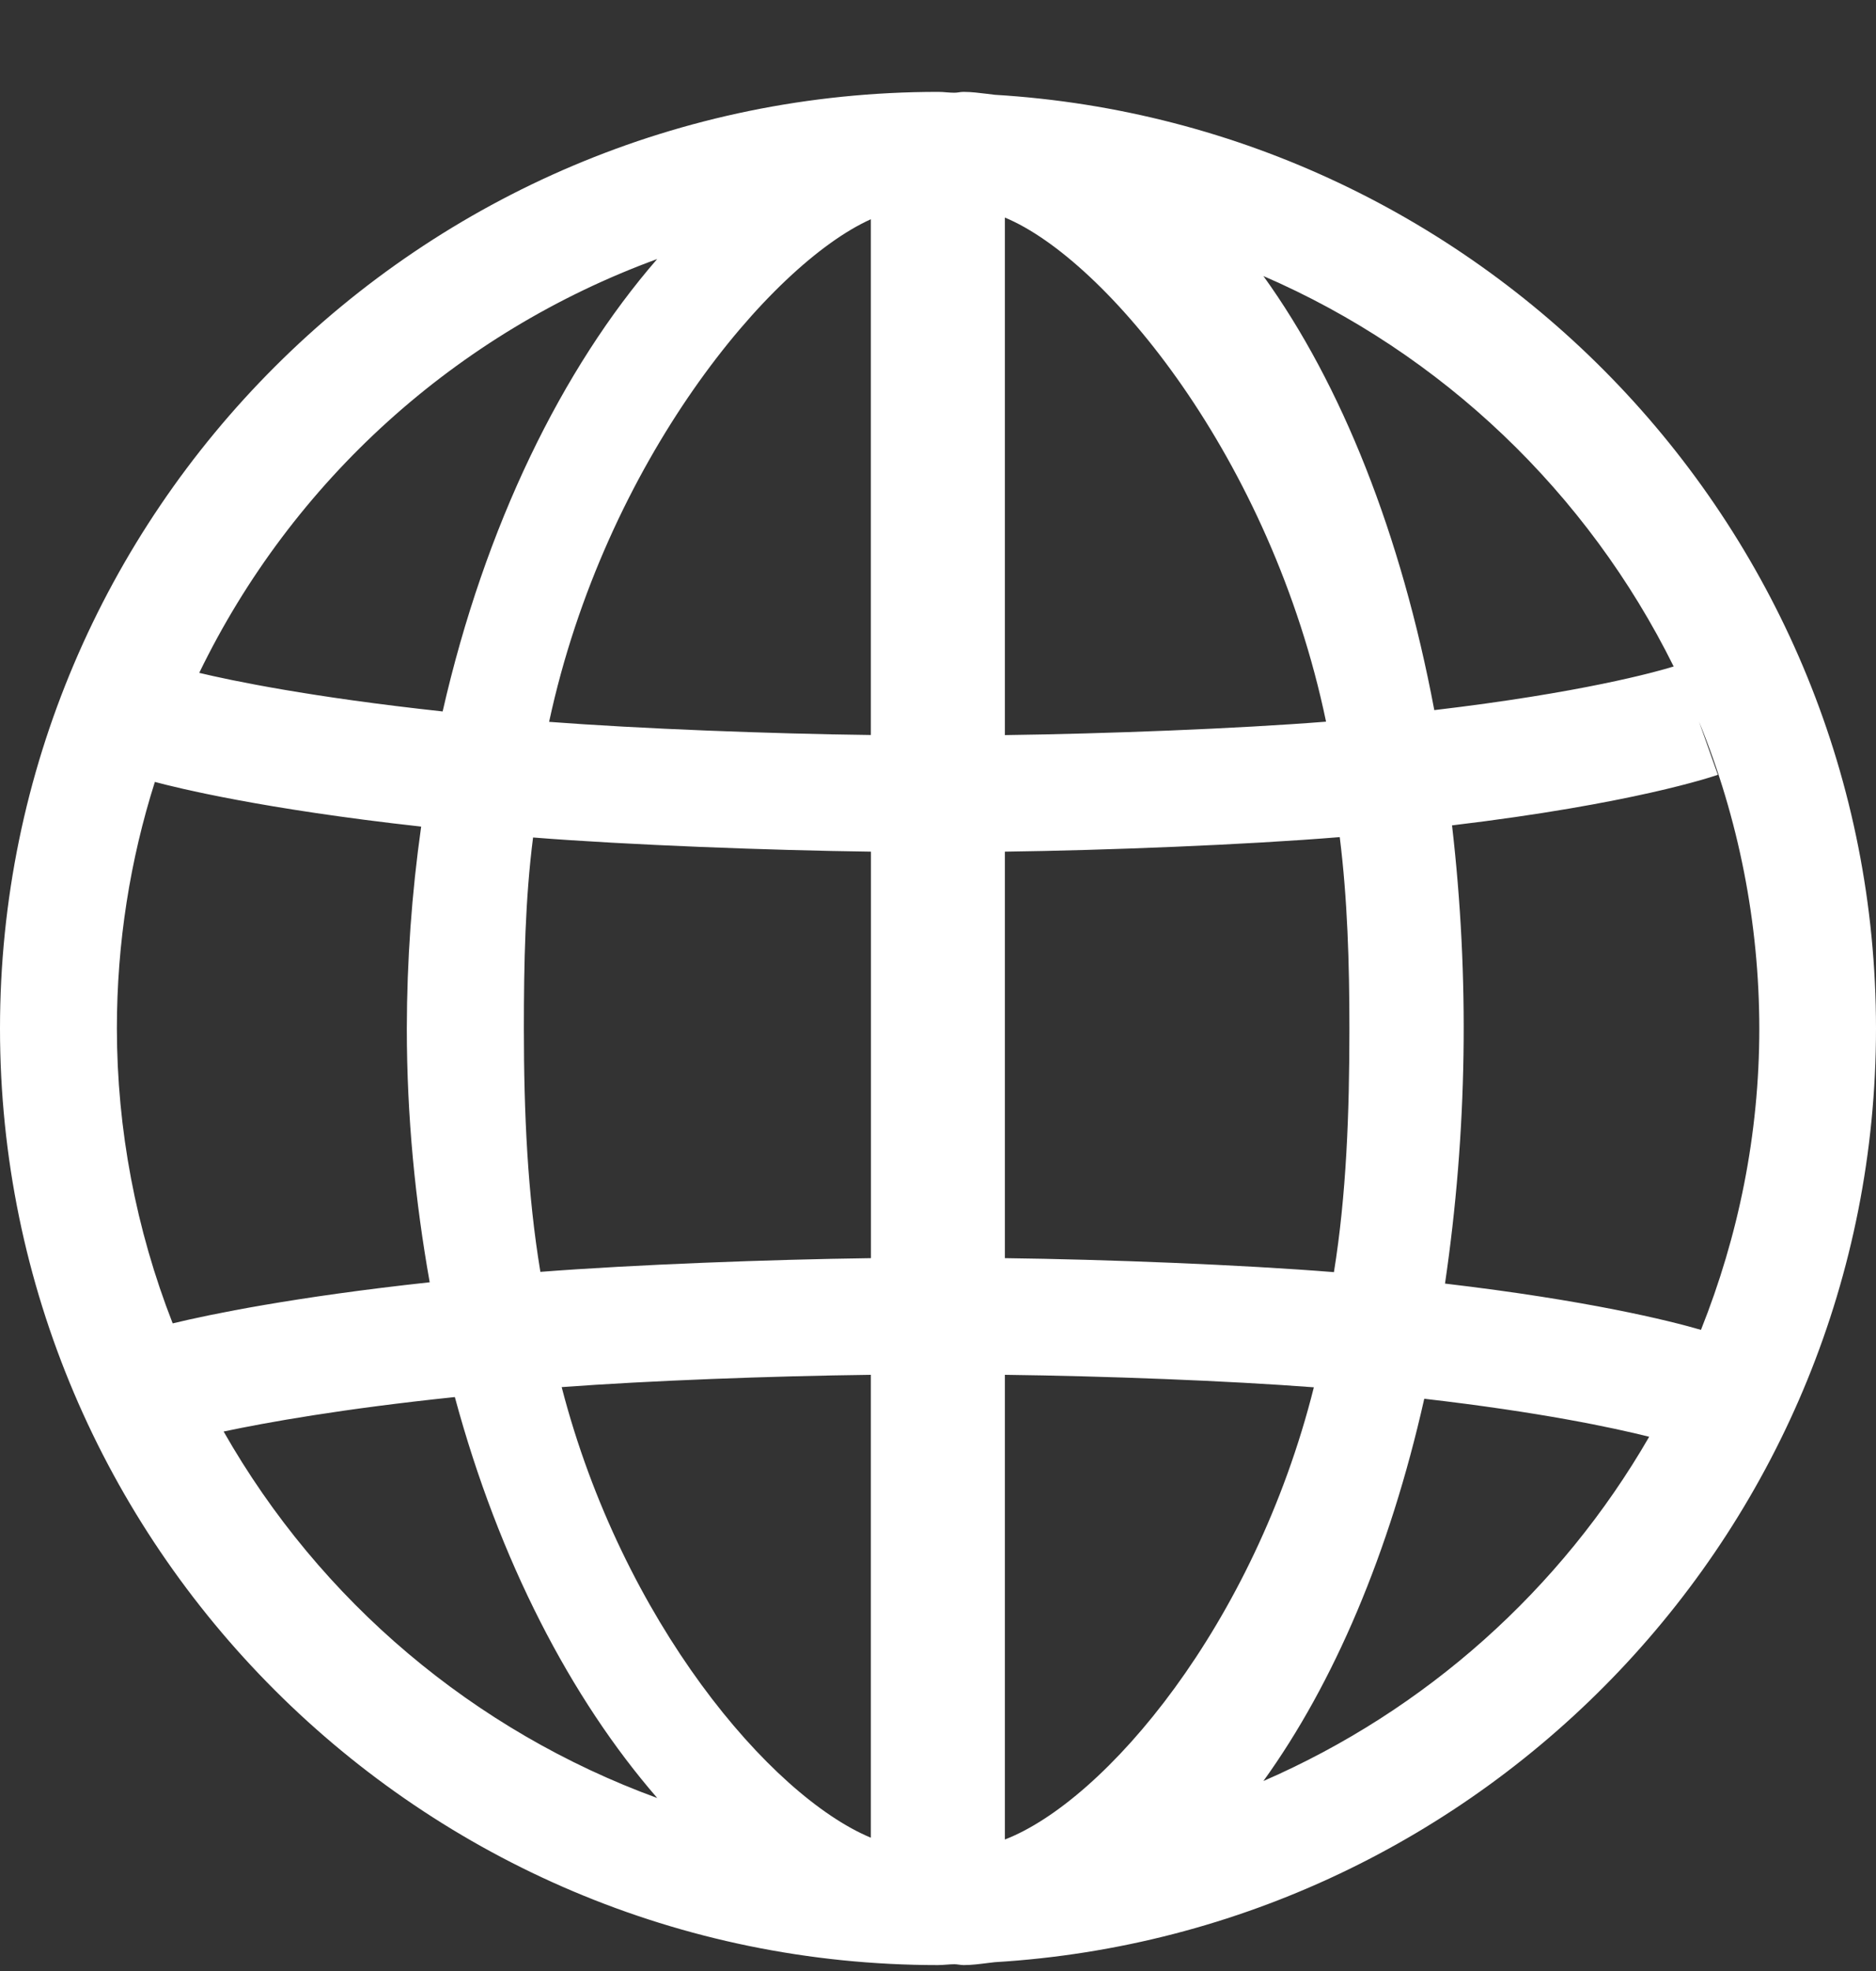 <svg width="20" height="21" viewBox="0 0 20 21" fill="none" xmlns="http://www.w3.org/2000/svg">
<rect x="0" y="0" width="20" height="21" fill="#333333" stroke="none"/>
<path fill-rule="evenodd" clip-rule="evenodd" d="M10.525 1L10.525 1C10.441 0.99 10.358 0.979 10.273 0.979C10.255 0.979 10.238 0.981 10.22 0.984C10.205 0.986 10.19 0.988 10.175 0.988C10.148 0.988 10.121 0.986 10.094 0.984C10.063 0.981 10.032 0.979 10 0.979C4.486 0.979 0 5.456 0 10.958C0 16.46 4.486 20.937 10 20.937C10.032 20.937 10.063 20.934 10.094 20.932L10.095 20.932C10.121 20.93 10.148 20.928 10.175 20.928C10.19 20.928 10.205 20.93 10.22 20.932C10.238 20.934 10.255 20.937 10.273 20.937C10.362 20.937 10.45 20.925 10.538 20.914C10.561 20.911 10.584 20.908 10.606 20.906C15.838 20.591 20 16.256 20 10.958C20 5.659 15.838 1.325 10.606 1.01C10.579 1.007 10.552 1.004 10.525 1ZM7.006 2.76C5.993 3.926 5.17 5.602 4.719 7.58C3.314 7.428 2.466 7.251 2.124 7.169C3.117 5.123 4.867 3.542 7.006 2.76ZM1.651 8.331C1.388 9.16 1.246 10.043 1.246 10.958C1.247 12.033 1.449 13.098 1.841 14.1C2.241 14.003 3.133 13.819 4.581 13.662C4.428 12.803 4.337 11.9 4.337 10.958C4.338 10.238 4.389 9.52 4.49 8.807C2.802 8.62 1.89 8.395 1.651 8.331ZM2.385 15.252C2.838 15.156 3.649 15.01 4.849 14.885C5.32 16.627 6.088 18.099 7.007 19.157C5.051 18.443 3.413 17.059 2.384 15.252H2.385ZM5.988 14.779C6.635 17.278 8.213 19.133 9.284 19.58V14.648C8.213 14.661 6.918 14.71 5.988 14.779ZM9.285 13.405C8.213 13.419 6.755 13.474 5.761 13.551C5.624 12.727 5.585 11.857 5.585 10.958C5.585 10.259 5.599 9.58 5.683 8.923C6.693 9.003 8.213 9.06 9.285 9.074V13.405V13.405ZM5.854 7.691C6.812 7.764 8.213 7.818 9.284 7.831V7.831V2.336C8.213 2.817 6.452 4.913 5.854 7.691ZM17.843 7.101C17.648 7.161 16.857 7.381 15.291 7.566C14.938 5.691 14.301 4.094 13.469 2.941C15.375 3.765 16.925 5.249 17.843 7.101V7.101ZM14.137 7.689C13.55 4.876 11.784 2.761 10.713 2.318V7.832C11.784 7.818 13.194 7.764 14.137 7.689ZM10.713 9.074C11.784 9.06 13.286 9.001 14.283 8.919C14.365 9.577 14.386 10.258 14.386 10.958C14.386 11.858 14.354 12.73 14.221 13.554C13.239 13.475 11.784 13.418 10.713 13.405V9.074ZM10.713 14.648V19.599V19.599C11.784 19.185 13.371 17.315 14.007 14.781C13.089 14.711 11.784 14.661 10.713 14.648ZM13.469 18.976C14.219 17.937 14.815 16.542 15.184 14.903C16.415 15.045 17.191 15.21 17.582 15.308C16.64 16.939 15.198 18.224 13.469 18.976ZM15.48 8.794C15.668 10.418 15.643 12.059 15.405 13.677L15.406 13.676C16.926 13.855 17.79 14.069 18.134 14.169C18.531 13.174 18.756 12.093 18.756 10.958C18.755 9.837 18.537 8.726 18.113 7.688L18.314 8.255C18.257 8.275 17.405 8.564 15.48 8.794Z" fill="white"/>
</svg>
